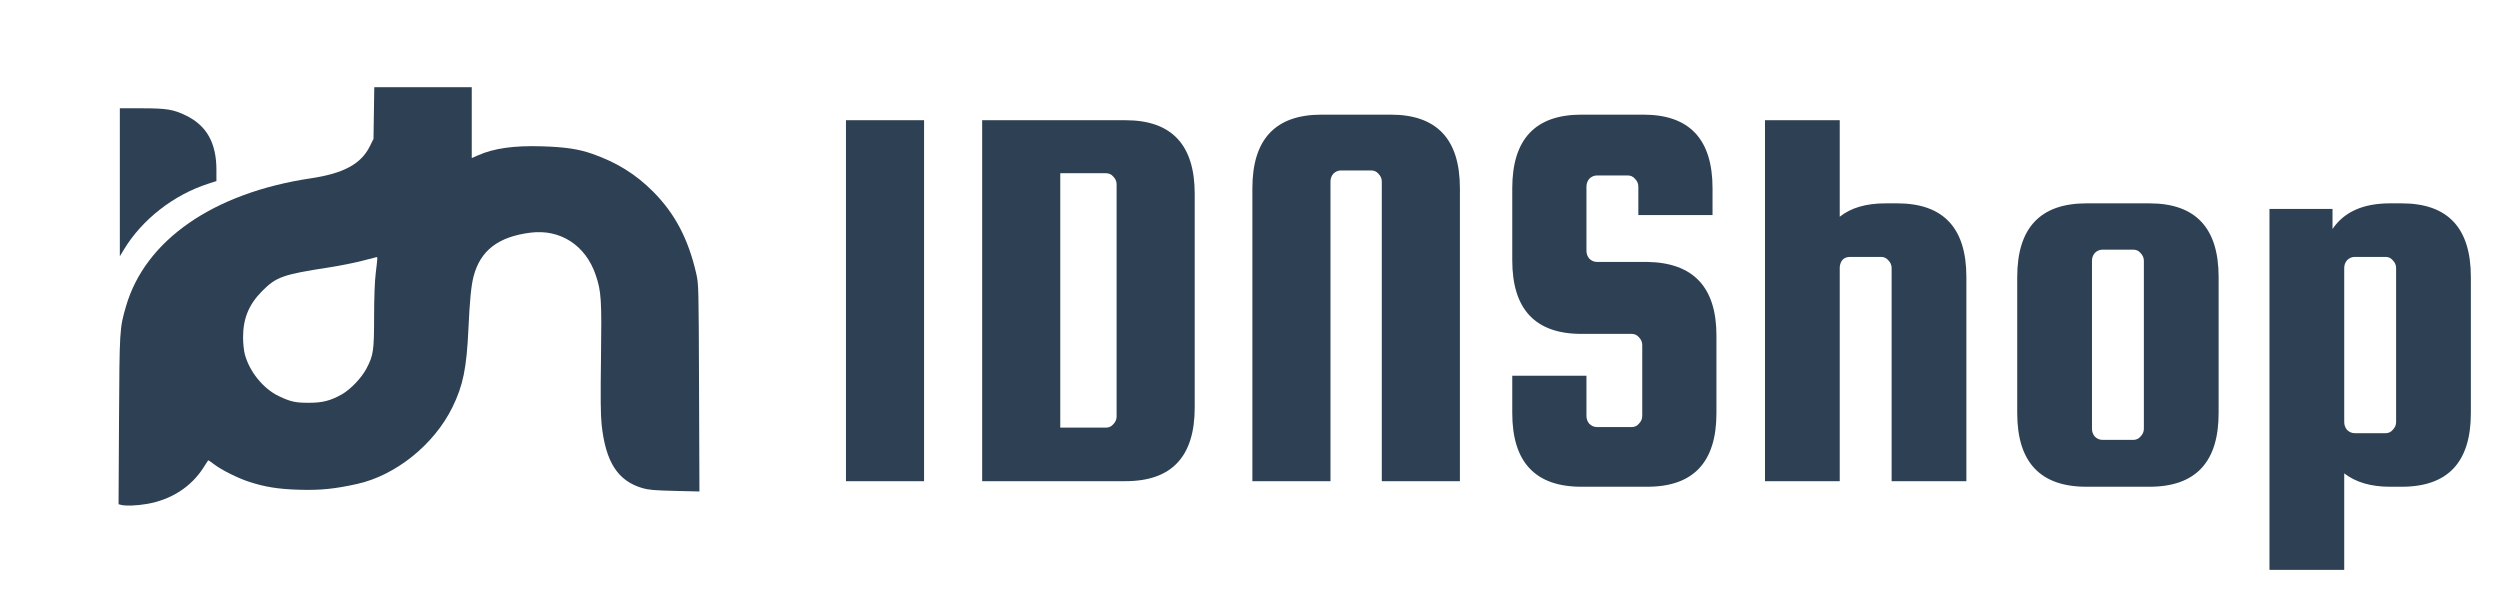 <svg width="717" height="169" viewBox="0 0 717 169" fill="none" xmlns="http://www.w3.org/2000/svg">
<path fill-rule="evenodd" clip-rule="evenodd" d="M107.232 32.409L107.123 39.818L106.093 41.907C103.575 47.02 98.604 49.726 89.133 51.142C61.197 55.319 41.637 68.871 36.132 87.863C34.295 94.201 34.279 94.458 34.134 120.535L34 144.605L34.742 144.804C36.033 145.149 39.283 145.028 42.155 144.527C49.17 143.304 54.885 139.602 58.44 133.979C59.087 132.956 59.652 132.074 59.696 132.019C59.739 131.964 60.542 132.503 61.48 133.216C63.572 134.808 68.103 137.076 71.303 138.132C75.915 139.655 79.723 140.272 85.631 140.452C91.824 140.641 95.798 140.252 102.347 138.816C113.45 136.381 124.486 127.526 129.736 116.839C132.82 110.561 133.819 105.664 134.348 94.237C134.725 86.103 135.133 81.926 135.804 79.334C137.743 71.849 142.888 67.885 152.174 66.721C160.709 65.65 167.964 70.365 170.842 78.85C172.452 83.6 172.594 85.819 172.364 102.673C172.21 113.997 172.258 119.088 172.546 121.773C173.699 132.535 177.173 137.927 184.293 140.004C185.99 140.499 187.788 140.652 193.499 140.787L200.595 140.955L200.487 111.23C200.381 82.041 200.367 81.449 199.687 78.48C197.4 68.495 193.546 61.19 187.238 54.883C182.272 49.918 176.92 46.601 169.886 44.128C165.939 42.741 162.177 42.176 155.477 41.965C147.396 41.711 141.68 42.517 137.049 44.565L135.3 45.338V35.169V25H121.321H107.341L107.232 32.409ZM103.779 74.823C101.59 75.395 97.292 76.247 94.228 76.718C81.109 78.732 79.199 79.414 75.122 83.541C71.346 87.363 69.712 91.364 69.712 96.784C69.712 98.373 69.93 100.515 70.198 101.542C71.5 106.539 75.491 111.477 79.943 113.6C83.347 115.224 84.743 115.531 88.656 115.52C92.538 115.508 94.793 114.926 98.048 113.094C100.528 111.699 103.71 108.363 105.106 105.697C107.097 101.894 107.28 100.645 107.292 90.849C107.298 85.28 107.468 80.763 107.762 78.32C108.303 73.842 108.311 73.692 107.998 73.745C107.867 73.767 105.968 74.252 103.779 74.823Z" fill="#2E4053"/>
<path fill-rule="evenodd" clip-rule="evenodd" d="M34.37 52.281V73.511L35.507 71.62C40.71 62.971 49.793 55.878 59.761 52.677L62.07 51.936V48.707C62.07 40.989 59.27 36.007 53.309 33.117C49.727 31.38 47.771 31.061 40.658 31.056L34.37 31.051V52.281Z" fill="#2E4053"/>
<path d="M265.022 34.48V138H242.622V34.48H265.022ZM322.804 34.48C336.031 34.48 342.644 41.52 342.644 55.6V116.88C342.644 130.96 336.031 138 322.804 138H281.684V34.48H322.804ZM320.244 119.44V52.88C320.244 52.027 319.924 51.28 319.284 50.64C318.751 50 318.058 49.68 317.204 49.68H304.084V122.64H317.204C318.058 122.64 318.751 122.32 319.284 121.68C319.924 121.04 320.244 120.293 320.244 119.44ZM418.701 138H396.301V52.08C396.301 51.227 395.981 50.48 395.341 49.84C394.807 49.2 394.114 48.88 393.261 48.88H384.621C383.767 48.88 383.021 49.2 382.381 49.84C381.847 50.48 381.581 51.227 381.581 52.08V138H359.181V54C359.181 39.92 365.794 32.88 379.021 32.88H398.861C412.087 32.88 418.701 39.92 418.701 54V138ZM491.156 61.68H469.876V53.52C469.876 52.667 469.556 51.92 468.916 51.28C468.382 50.64 467.689 50.32 466.836 50.32H458.036C457.182 50.32 456.436 50.64 455.796 51.28C455.262 51.92 454.996 52.667 454.996 53.52V71.92C454.996 72.773 455.262 73.52 455.796 74.16C456.436 74.8 457.182 75.12 458.036 75.12H472.436C485.662 75.333 492.276 82.373 492.276 96.24V118.48C492.276 132.56 485.662 139.6 472.436 139.6H453.556C440.329 139.6 433.716 132.56 433.716 118.48V107.76H454.996V119.28C454.996 120.133 455.262 120.88 455.796 121.52C456.436 122.16 457.182 122.48 458.036 122.48H467.956C468.809 122.48 469.502 122.16 470.036 121.52C470.676 120.88 470.996 120.133 470.996 119.28V98.96C470.996 98.107 470.676 97.36 470.036 96.72C469.502 96.08 468.809 95.76 467.956 95.76H453.556C440.329 95.76 433.716 88.72 433.716 74.64V54C433.716 39.92 440.329 32.88 453.556 32.88H471.316C484.542 32.88 491.156 39.92 491.156 54V61.68ZM527.637 138H506.197V34.48H527.637V62.16C530.837 59.6 535.21 58.32 540.757 58.32H544.117C557.344 58.32 563.957 65.36 563.957 79.44V138H542.517V76.88C542.517 76.027 542.197 75.28 541.557 74.64C541.024 74 540.33 73.68 539.477 73.68H530.677C528.864 73.68 527.85 74.64 527.637 76.56V138ZM636.301 79.44V118.48C636.301 132.56 629.687 139.6 616.461 139.6H598.381C585.154 139.6 578.541 132.56 578.541 118.48V79.44C578.541 65.36 585.154 58.32 598.381 58.32H616.461C629.687 58.32 636.301 65.36 636.301 79.44ZM614.861 122.96V74.8C614.861 73.947 614.541 73.2 613.901 72.56C613.367 71.92 612.674 71.6 611.821 71.6H603.021C602.167 71.6 601.421 71.92 600.781 72.56C600.247 73.2 599.981 73.947 599.981 74.8V122.96C599.981 123.813 600.247 124.56 600.781 125.2C601.421 125.84 602.167 126.16 603.021 126.16H611.821C612.674 126.16 613.367 125.84 613.901 125.2C614.541 124.56 614.861 123.813 614.861 122.96ZM688.804 139.6H685.444C680.004 139.6 675.631 138.32 672.324 135.76V163.44H650.884V59.92H668.964V65.68C672.271 60.773 677.764 58.32 685.444 58.32H688.804C702.031 58.32 708.644 65.36 708.644 79.44V118.48C708.644 132.56 702.031 139.6 688.804 139.6ZM672.324 76.88V121.04C672.324 121.893 672.591 122.64 673.124 123.28C673.764 123.92 674.511 124.24 675.364 124.24H684.164C685.018 124.24 685.711 123.92 686.244 123.28C686.884 122.64 687.204 121.893 687.204 121.04V76.88C687.204 76.027 686.884 75.28 686.244 74.64C685.711 74 685.018 73.68 684.164 73.68H675.364C674.511 73.68 673.764 74 673.124 74.64C672.591 75.28 672.324 76.027 672.324 76.88Z" fill="#2E4053"/>
</svg>

